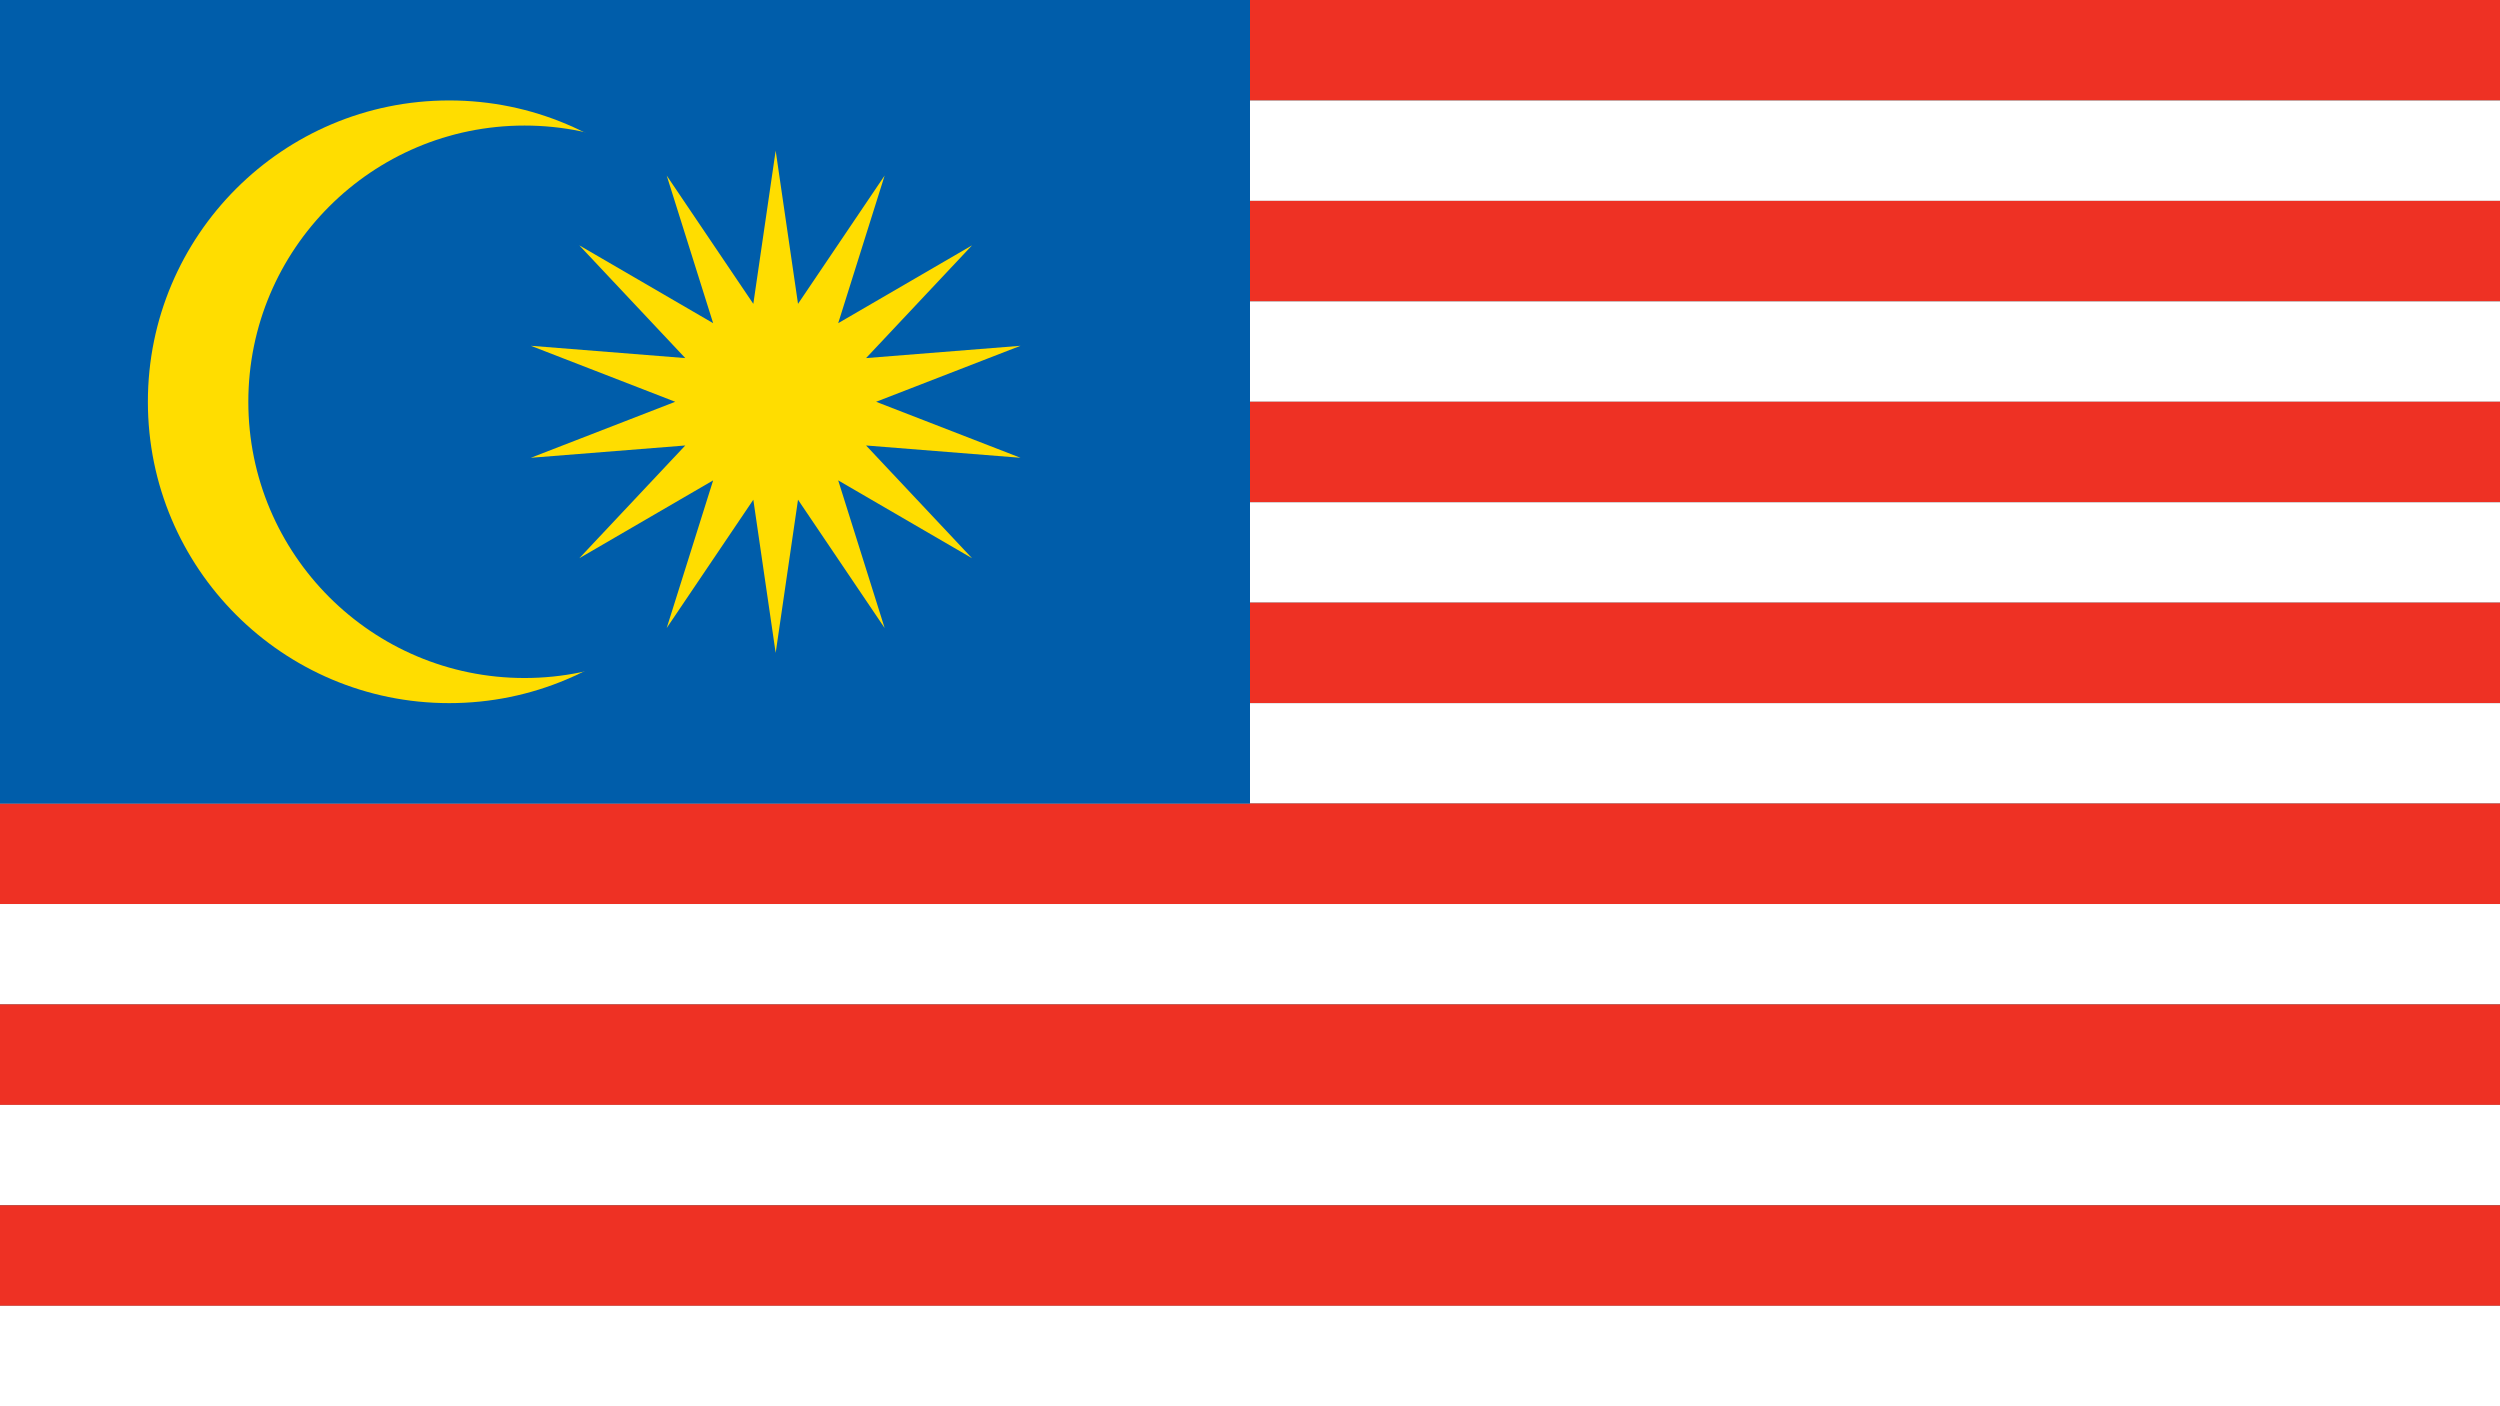 <?xml version="1.0"?>
<svg xmlns="http://www.w3.org/2000/svg" xmlns:xlink="http://www.w3.org/1999/xlink" version="1.1" width="640" height="360" viewBox="0 0 640 360">
<rect x="0" y="0" width="640" height="360" fill="#333333" stroke="none"/>
<!-- Generated by Kreative Vexillo v1.0 -->
<style>
.blue{fill:rgb(0,93,170);}
.red{fill:rgb(238,49,36);}
.white{fill:rgb(255,255,255);}
.yellow{fill:rgb(255,221,0);}
</style>
<defs>
<path id="star14" d="M 0.0 -1.0 L 0.089 -0.39 L 0.434 -0.901 L 0.249 -0.313 L 0.782 -0.623 L 0.36 -0.174 L 0.975 -0.223 L 0.4 -0.0 L 0.975 0.223 L 0.36 0.174 L 0.782 0.623 L 0.249 0.313 L 0.434 0.901 L 0.089 0.39 L 0.0 1.0 L -0.089 0.39 L -0.434 0.901 L -0.249 0.313 L -0.782 0.623 L -0.36 0.174 L -0.975 0.223 L -0.4 0.0 L -0.975 -0.223 L -0.36 -0.174 L -0.782 -0.623 L -0.249 -0.313 L -0.434 -0.901 L -0.089 -0.39 Z"/>
</defs>
<g>
<g>
<rect x="0" y="0" width="640" height="25.714" class="red"/>
<rect x="0" y="25.714" width="640" height="25.714" class="white"/>
<rect x="0" y="51.429" width="640" height="25.714" class="red"/>
<rect x="0" y="77.143" width="640" height="25.714" class="white"/>
<rect x="0" y="102.857" width="640" height="25.714" class="red"/>
<rect x="0" y="128.571" width="640" height="25.714" class="white"/>
<rect x="0" y="154.286" width="640" height="25.714" class="red"/>
<rect x="0" y="180" width="640" height="25.714" class="white"/>
<rect x="0" y="205.714" width="640" height="25.714" class="red"/>
<rect x="0" y="231.429" width="640" height="25.714" class="white"/>
<rect x="0" y="257.143" width="640" height="25.714" class="red"/>
<rect x="0" y="282.857" width="640" height="25.714" class="white"/>
<rect x="0" y="308.571" width="640" height="25.714" class="red"/>
<rect x="0" y="334.286" width="640" height="25.714" class="white"/>
</g>
<rect x="0" y="0" width="320" height="205.714" class="blue"/>
<ellipse cx="115" cy="102.857" rx="77.143" ry="77.143" class="yellow"/>
<ellipse cx="134.286" cy="102.857" rx="70.714" ry="70.714" class="blue"/>
<use xlink:href="#star14" transform="translate(198.571 102.857) scale(64.286 64.286) rotate(0)" class="yellow"/>
</g>
</svg>
